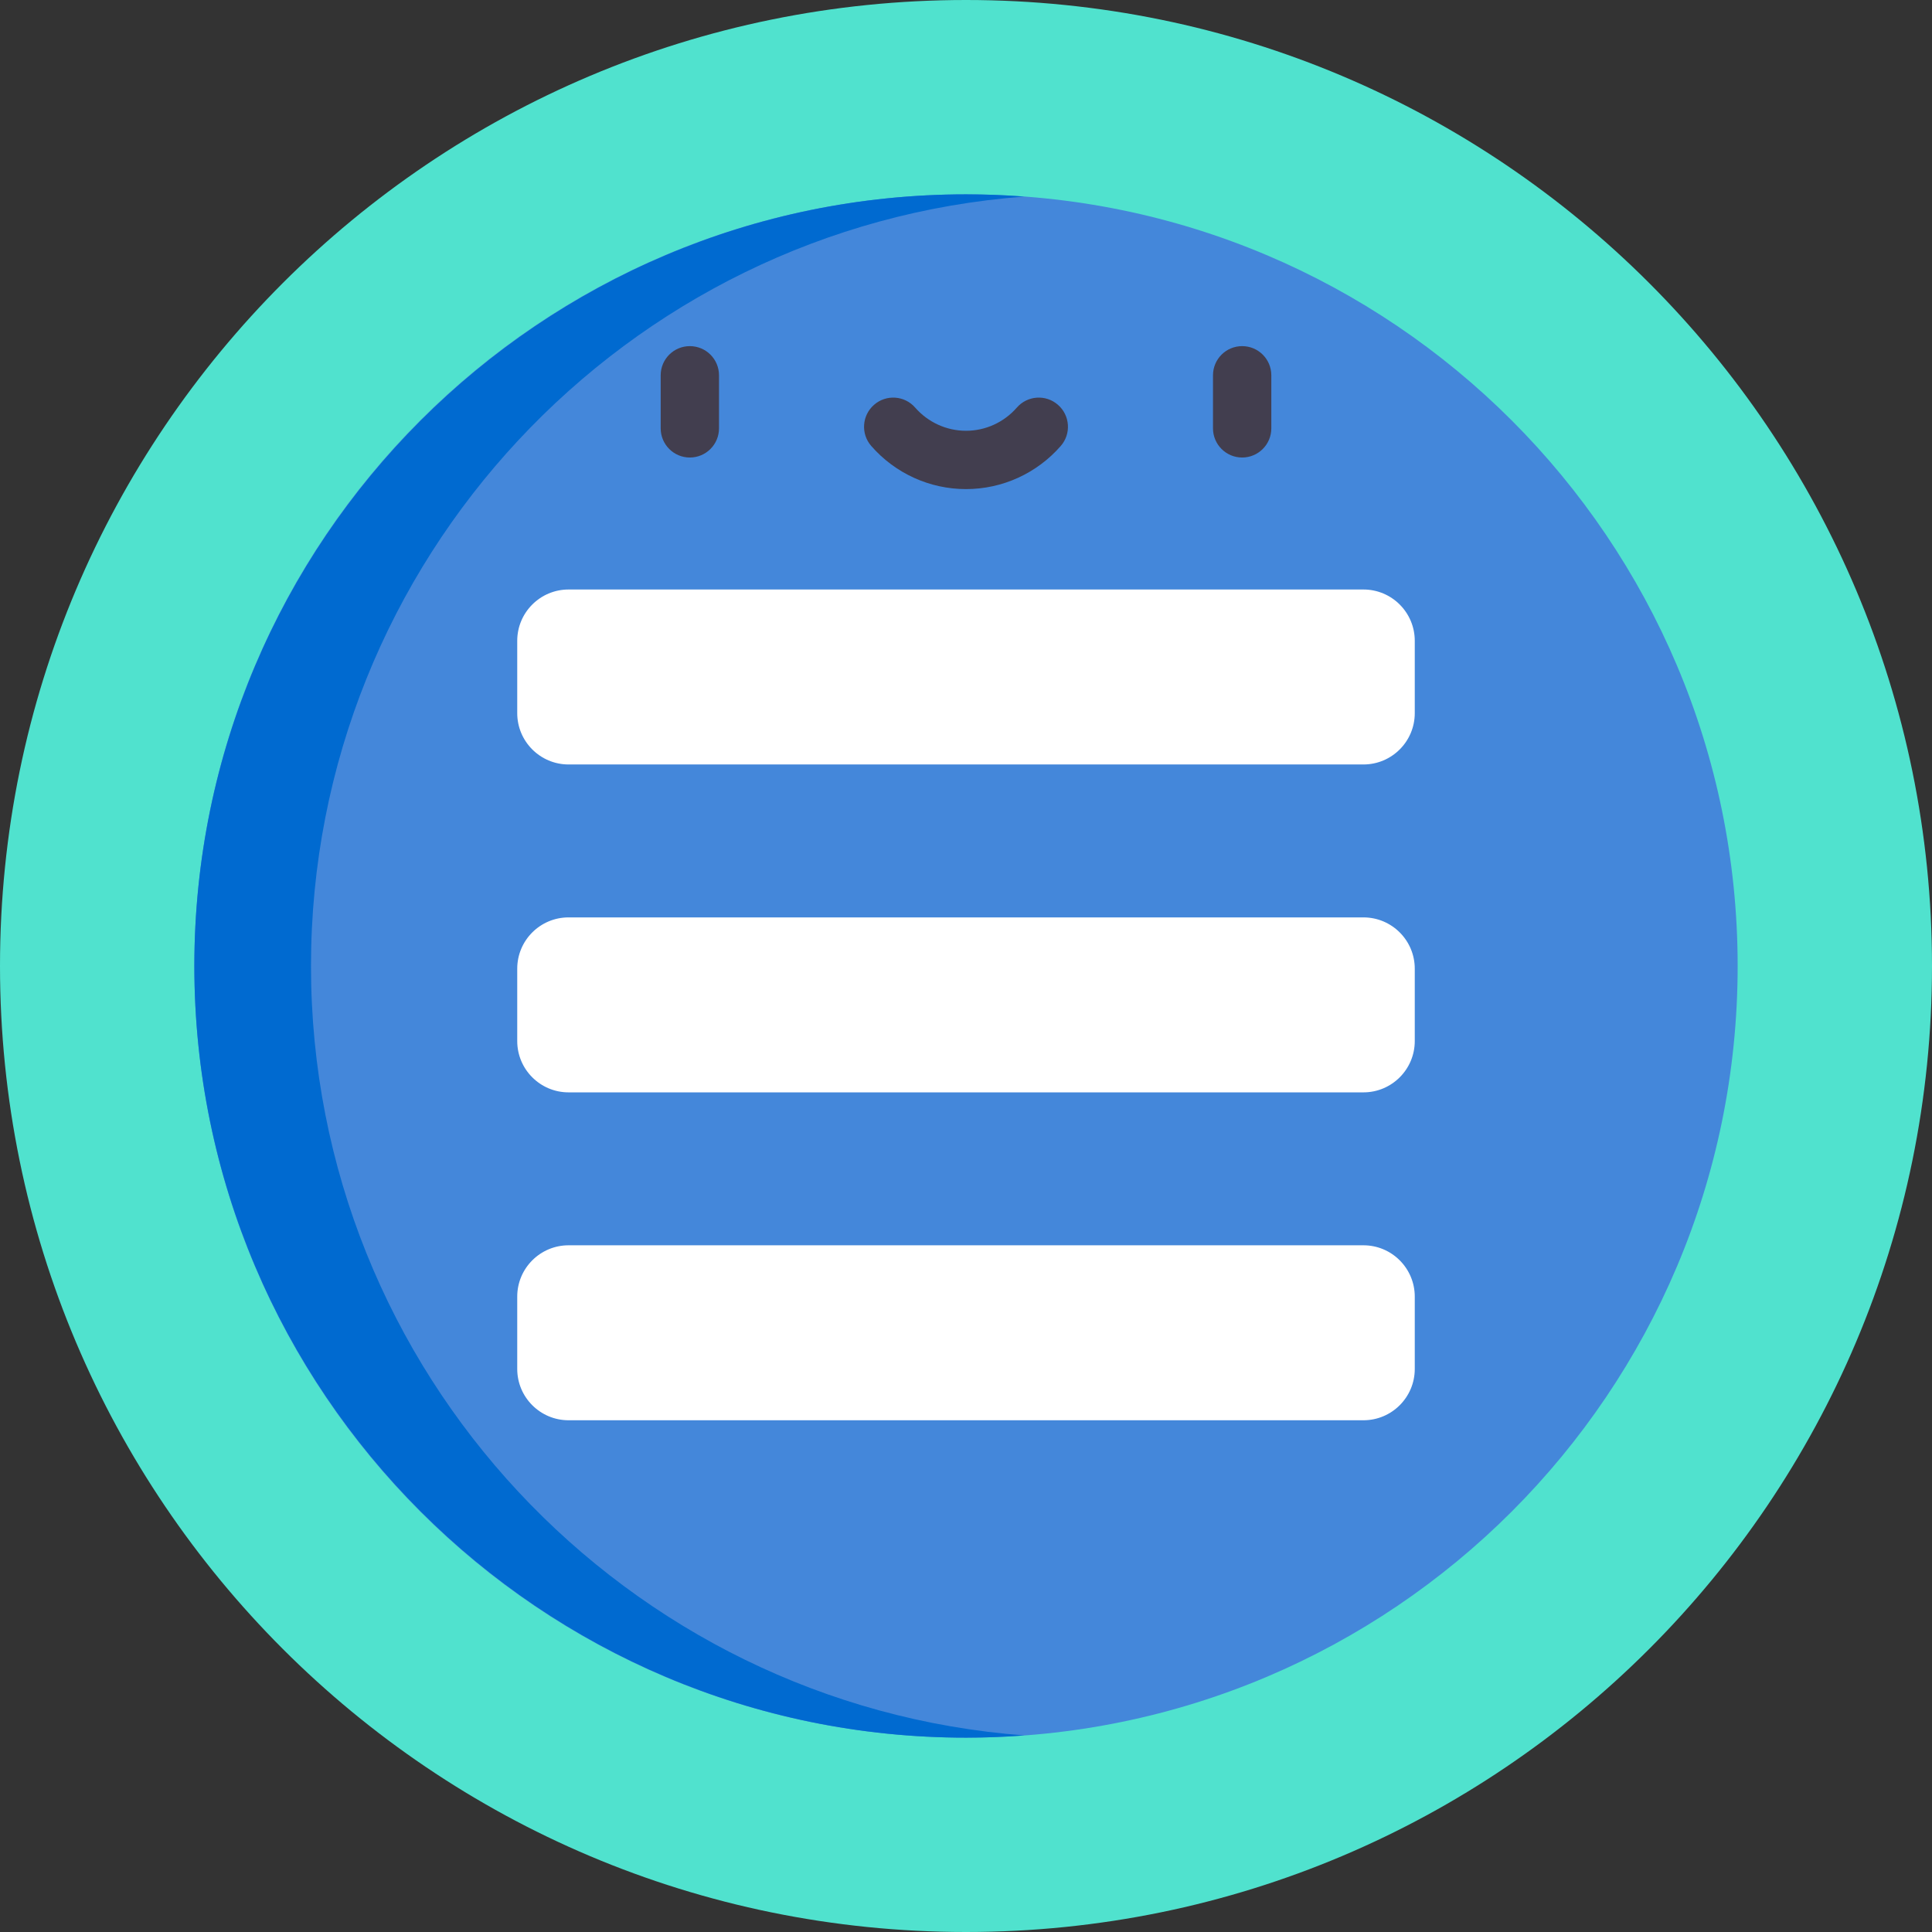<svg width="32" height="32" viewBox="0 0 32 32" fill="none" xmlns="http://www.w3.org/2000/svg">
<rect x="0" y="0" width="32" height="32" fill="#333333" stroke="none"/>
<g clip-path="url(#clip0_17_2517)">
<path d="M16 32C24.837 32 32 24.837 32 16C32 7.163 24.837 0 16 0C7.163 0 0 7.163 0 16C0 24.837 7.163 32 16 32Z" fill="#50E2CE"/>
<path d="M16 28.781C23.059 28.781 28.781 23.059 28.781 16C28.781 8.941 23.059 3.219 16 3.219C8.941 3.219 3.219 8.941 3.219 16C3.219 23.059 8.941 28.781 16 28.781Z" fill="#4487DA"/>
<path d="M5.151 16C5.151 9.278 10.368 3.751 16.966 3.256C16.647 3.232 16.325 3.219 16 3.219C8.953 3.219 3.219 8.953 3.219 16C3.219 23.047 8.953 28.781 16 28.781C16.325 28.781 16.647 28.768 16.966 28.744C10.368 28.249 5.151 22.722 5.151 16Z" fill="#006AD0"/>
<path d="M22.583 15.195H9.417C8.948 15.195 8.567 15.575 8.567 16.045V17.243C8.567 17.712 8.948 18.093 9.417 18.093H22.583C23.052 18.093 23.433 17.712 23.433 17.243V16.045C23.433 15.575 23.052 15.195 22.583 15.195Z" fill="white"/>
<path d="M22.583 9.764H9.417C8.948 9.764 8.567 10.145 8.567 10.614V11.812C8.567 12.281 8.948 12.662 9.417 12.662H22.583C23.052 12.662 23.433 12.281 23.433 11.812V10.614C23.433 10.145 23.052 9.764 22.583 9.764Z" fill="white"/>
<path d="M22.583 23.524H9.417C8.948 23.524 8.567 23.143 8.567 22.674V21.476C8.567 21.007 8.948 20.626 9.417 20.626H22.583C23.052 20.626 23.433 21.007 23.433 21.476V22.674C23.433 23.143 23.052 23.524 22.583 23.524Z" fill="white"/>
<path d="M11.426 7.578C11.159 7.578 10.943 7.361 10.943 7.095V6.216C10.943 5.949 11.159 5.733 11.426 5.733C11.693 5.733 11.909 5.949 11.909 6.216V7.095C11.909 7.361 11.693 7.578 11.426 7.578Z" fill="#423E4F"/>
<path d="M20.574 7.578C20.307 7.578 20.091 7.361 20.091 7.095V6.216C20.091 5.949 20.307 5.733 20.574 5.733C20.841 5.733 21.057 5.949 21.057 6.216V7.095C21.057 7.361 20.841 7.578 20.574 7.578Z" fill="#423E4F"/>
<path d="M16 8.101C15.398 8.101 14.826 7.84 14.43 7.386C14.255 7.185 14.276 6.88 14.477 6.705C14.678 6.529 14.983 6.55 15.158 6.751C15.371 6.995 15.678 7.135 16 7.135C16.323 7.135 16.629 6.995 16.842 6.751C17.017 6.55 17.322 6.529 17.523 6.705C17.724 6.88 17.745 7.185 17.57 7.386C17.174 7.84 16.602 8.101 16 8.101Z" fill="#423E4F"/>
</g>
<defs>
<clipPath id="clip0_17_2517">
<rect width="32" height="32" fill="white"/>
</clipPath>
</defs>
</svg>
